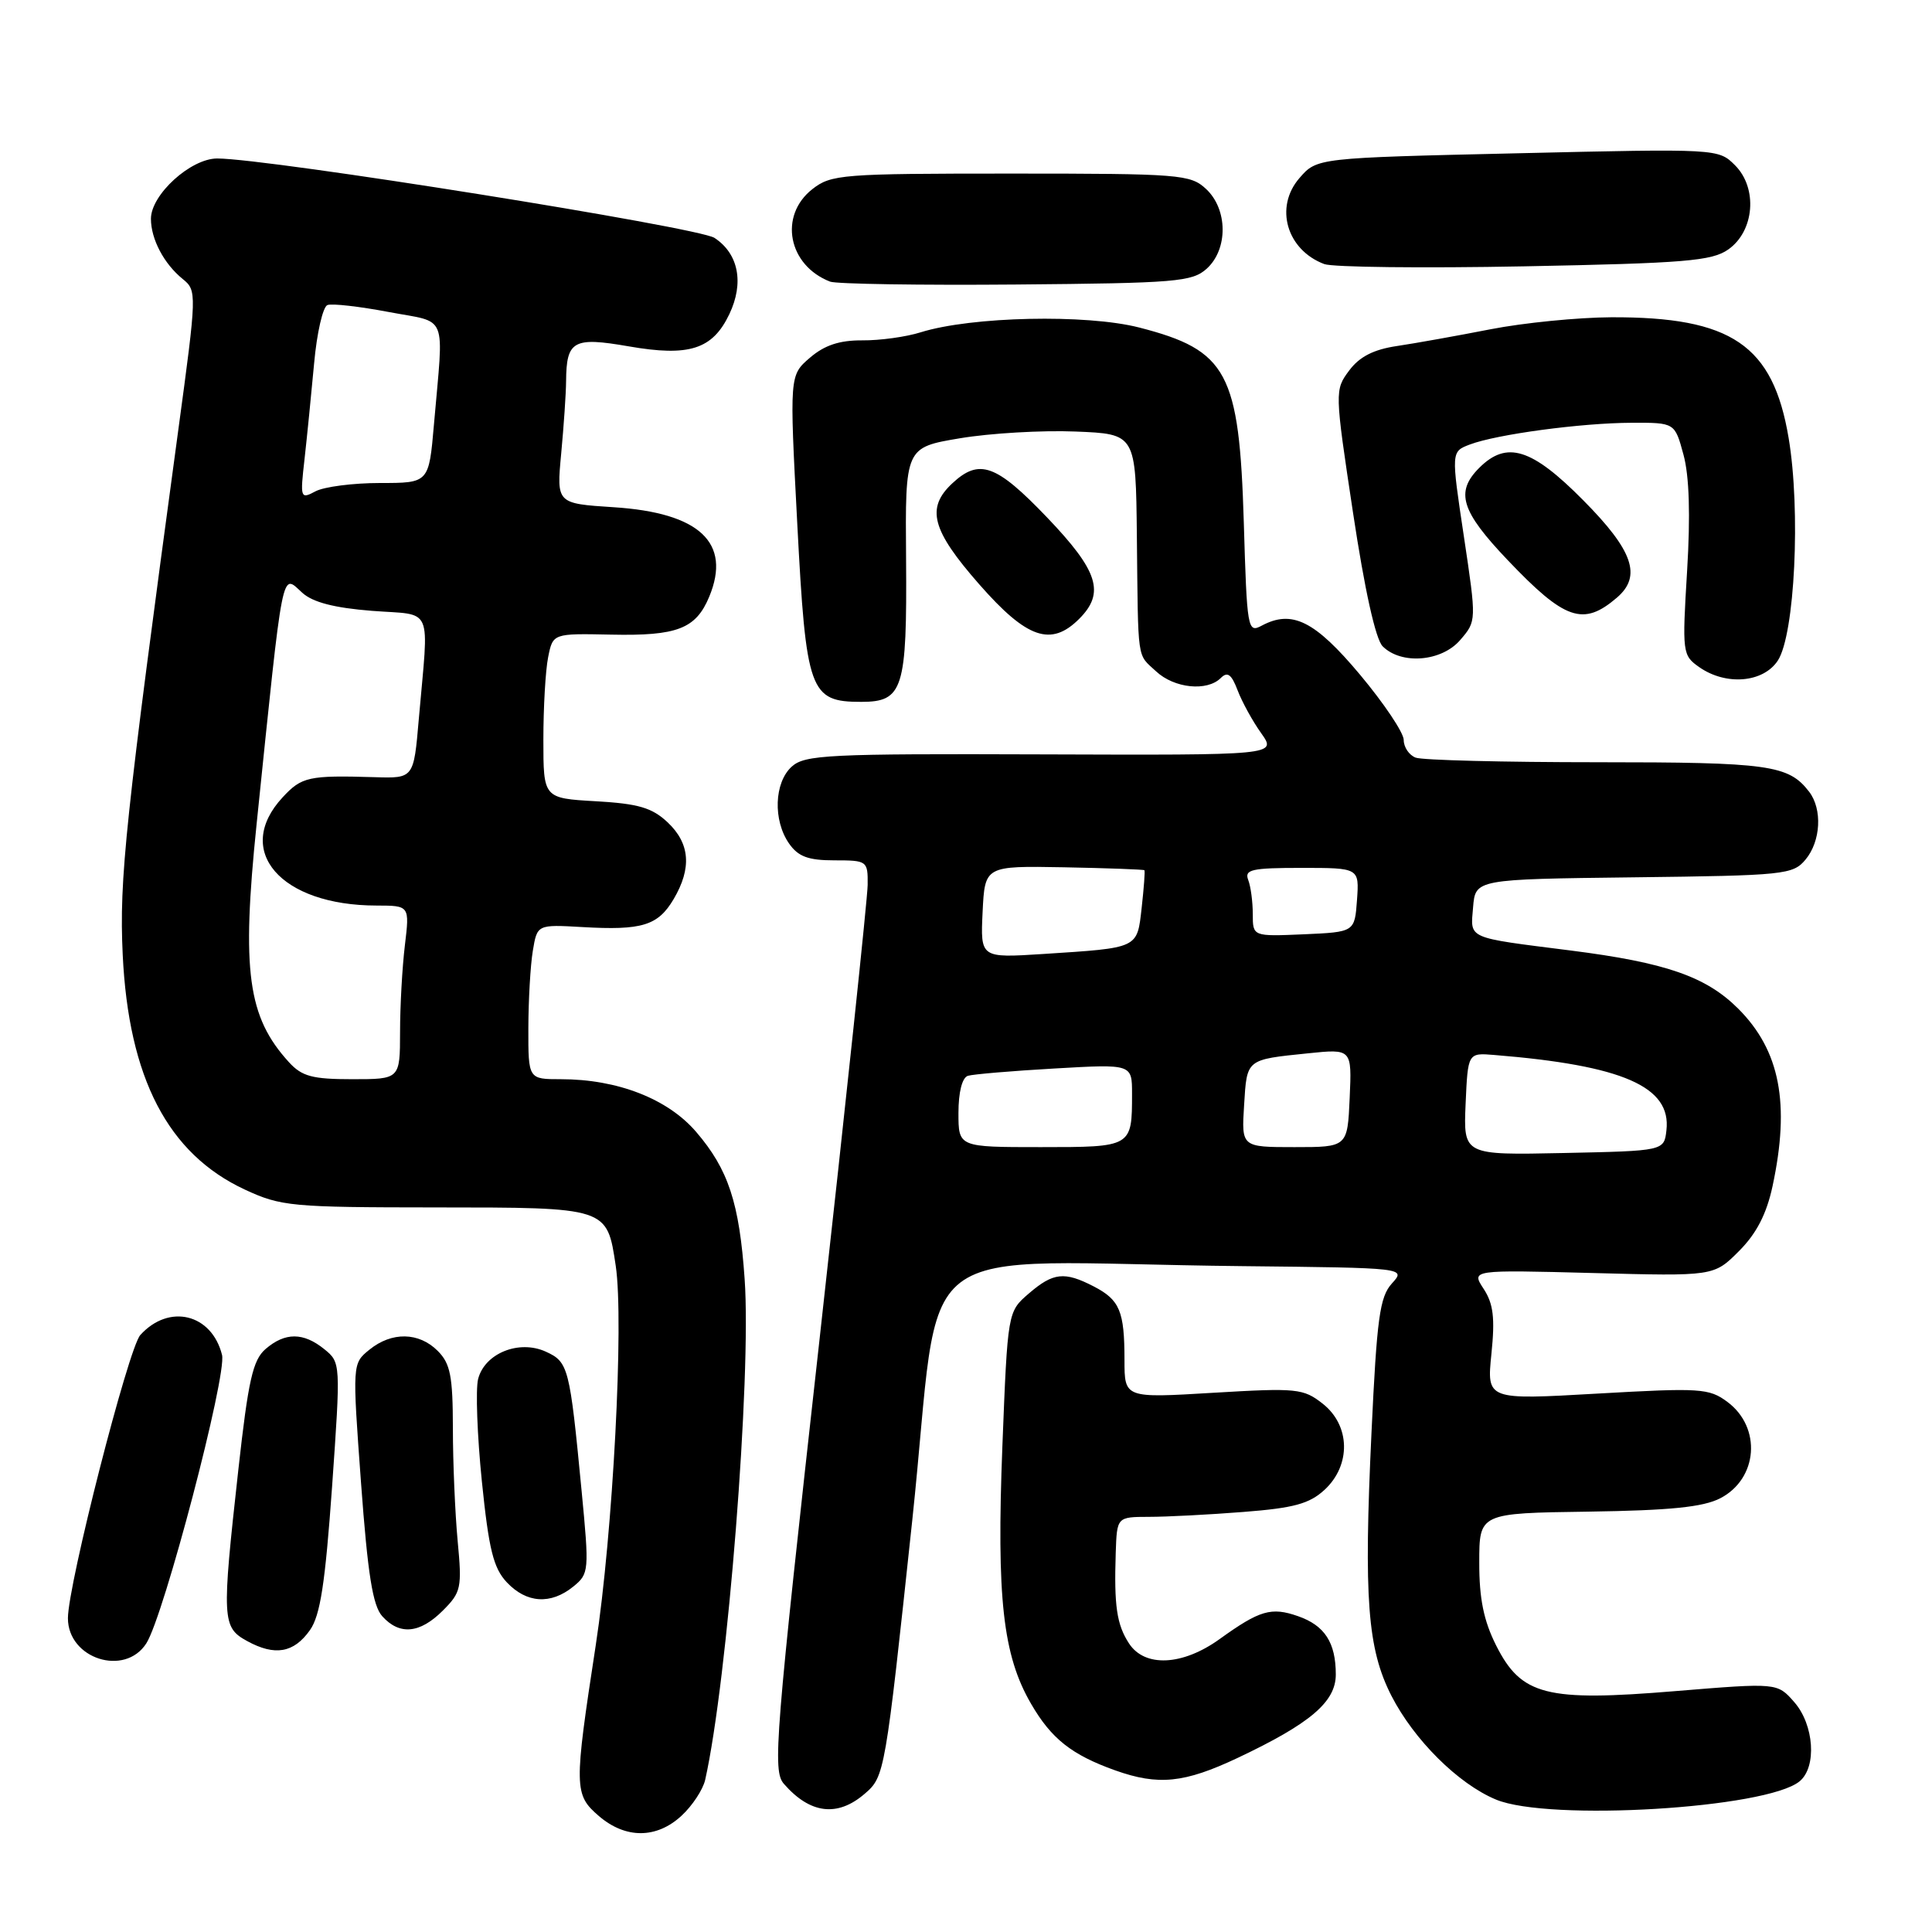 <?xml version="1.0" encoding="UTF-8" standalone="no"?>
<!DOCTYPE svg PUBLIC "-//W3C//DTD SVG 1.1//EN" "http://www.w3.org/Graphics/SVG/1.1/DTD/svg11.dtd" >
<svg xmlns="http://www.w3.org/2000/svg" xmlns:xlink="http://www.w3.org/1999/xlink" version="1.1" viewBox="0 0 256 256">
 <g >
 <path fill="currentColor"
d=" M 90.31 240.59 C 91.75 239.26 93.15 237.12 93.44 235.84 C 96.41 222.60 99.58 182.40 98.67 169.50 C 97.97 159.38 96.51 154.96 92.26 150.00 C 88.50 145.60 81.83 143.00 74.32 143.00 C 70.00 143.00 70.00 143.00 70.01 136.25 C 70.02 132.54 70.28 127.92 70.60 126.00 C 71.18 122.50 71.18 122.50 77.15 122.84 C 85.08 123.30 87.18 122.65 89.26 119.14 C 91.69 115.02 91.43 111.75 88.45 108.95 C 86.39 107.02 84.58 106.49 78.95 106.17 C 72.00 105.77 72.00 105.77 72.00 98.01 C 72.00 93.74 72.28 88.83 72.63 87.09 C 73.26 83.93 73.26 83.93 80.96 84.09 C 89.74 84.28 92.21 83.32 93.98 79.06 C 96.94 71.91 92.70 67.94 81.31 67.21 C 73.74 66.72 73.74 66.72 74.36 60.11 C 74.70 56.47 75.00 52.15 75.01 50.50 C 75.05 45.13 75.97 44.62 83.29 45.89 C 91.32 47.29 94.41 46.30 96.64 41.63 C 98.62 37.48 97.86 33.61 94.67 31.52 C 92.50 30.10 35.52 21.00 28.78 21.00 C 25.27 21.00 20.00 25.79 20.00 28.99 C 20.00 31.69 21.73 34.96 24.21 36.97 C 26.10 38.50 26.09 38.82 23.62 57.01 C 16.58 108.95 15.78 116.46 16.26 126.50 C 17.04 142.85 22.25 152.88 32.43 157.62 C 37.23 159.85 38.58 159.98 57.68 159.99 C 80.58 160.00 80.42 159.95 81.59 167.74 C 82.69 175.11 81.22 203.11 78.94 218.00 C 76.04 236.90 76.06 237.79 79.35 240.63 C 82.89 243.67 87.00 243.66 90.31 240.59 Z  M 114.57 237.69 C 117.23 235.41 117.29 235.05 120.88 201.44 C 125.00 162.81 119.17 167.30 164.65 167.77 C 186.31 168.00 186.31 168.00 184.43 170.07 C 182.82 171.85 182.44 174.67 181.73 189.82 C 180.69 211.83 181.20 218.49 184.37 224.70 C 187.37 230.55 193.22 236.37 198.22 238.45 C 205.22 241.37 234.12 239.63 238.46 236.03 C 240.76 234.13 240.38 228.54 237.75 225.54 C 235.50 222.97 235.50 222.97 222.00 224.08 C 204.87 225.50 201.59 224.66 198.25 218.04 C 196.60 214.76 196.00 211.84 196.01 207.04 C 196.01 200.50 196.01 200.50 210.47 200.30 C 221.31 200.14 225.67 199.70 227.94 198.53 C 232.94 195.95 233.45 189.15 228.89 185.76 C 226.46 183.95 225.31 183.88 211.64 184.66 C 197.00 185.50 197.00 185.50 197.62 179.40 C 198.11 174.64 197.88 172.75 196.59 170.78 C 194.94 168.26 194.94 168.26 211.02 168.68 C 227.09 169.11 227.09 169.11 230.41 165.79 C 232.74 163.46 234.07 160.89 234.87 157.18 C 237.22 146.22 235.86 139.19 230.32 133.65 C 226.06 129.40 220.73 127.55 208.15 125.95 C 194.19 124.18 194.84 124.47 195.19 120.22 C 195.50 116.50 195.50 116.50 216.50 116.25 C 236.49 116.01 237.58 115.90 239.25 113.89 C 241.27 111.46 241.49 107.22 239.72 104.91 C 236.99 101.36 234.42 101.00 211.65 101.00 C 199.28 101.00 188.45 100.73 187.58 100.39 C 186.71 100.06 186.00 99.00 186.00 98.05 C 186.00 97.09 183.39 93.20 180.21 89.40 C 174.22 82.25 171.20 80.75 167.17 82.91 C 165.32 83.90 165.23 83.38 164.81 69.22 C 164.21 49.33 162.65 46.41 150.96 43.40 C 143.93 41.60 128.74 41.93 122.00 44.03 C 120.08 44.64 116.59 45.12 114.26 45.10 C 111.24 45.08 109.25 45.74 107.32 47.40 C 104.61 49.73 104.61 49.73 105.64 69.35 C 106.81 91.68 107.28 93.00 114.12 93.00 C 119.67 93.00 120.19 91.34 120.06 74.05 C 119.94 59.29 119.94 59.29 127.22 58.07 C 131.22 57.40 138.10 57.00 142.50 57.18 C 150.50 57.50 150.50 57.50 150.64 71.00 C 150.82 87.99 150.62 86.57 153.19 88.96 C 155.60 91.21 159.95 91.65 161.76 89.84 C 162.65 88.95 163.18 89.34 163.99 91.47 C 164.57 93.00 165.98 95.57 167.12 97.16 C 169.18 100.07 169.18 100.07 138.01 99.96 C 109.75 99.86 106.65 100.01 104.91 101.58 C 102.58 103.69 102.41 108.71 104.56 111.78 C 105.77 113.51 107.10 114.00 110.56 114.00 C 114.91 114.00 115.00 114.07 114.97 117.25 C 114.95 119.04 112.08 146.15 108.59 177.50 C 102.69 230.46 102.35 234.63 103.87 236.37 C 107.34 240.35 110.96 240.80 114.57 237.69 Z  M 164.00 232.93 C 173.62 228.38 177.00 225.51 177.00 221.88 C 177.00 217.65 175.53 215.38 171.99 214.15 C 168.45 212.91 166.92 213.36 161.60 217.19 C 156.68 220.73 151.67 220.96 149.59 217.75 C 147.97 215.25 147.61 212.79 147.84 205.75 C 148.00 201.00 148.00 201.00 152.25 200.99 C 154.59 200.99 160.22 200.70 164.77 200.34 C 171.46 199.82 173.50 199.26 175.52 197.40 C 179.04 194.13 178.93 188.88 175.27 186.00 C 172.70 183.98 171.86 183.89 160.77 184.55 C 149.00 185.26 149.00 185.26 149.00 180.21 C 149.00 173.73 148.38 172.25 144.93 170.46 C 141.04 168.45 139.56 168.61 136.32 171.40 C 133.52 173.81 133.52 173.81 132.82 191.65 C 132.04 211.74 132.88 219.33 136.62 225.76 C 139.31 230.40 142.00 232.52 147.76 234.58 C 153.49 236.62 156.92 236.27 164.00 232.93 Z  M 19.39 217.75 C 21.72 214.12 30.09 182.20 29.42 179.53 C 28.05 174.07 22.39 172.70 18.59 176.90 C 17.01 178.65 9.00 209.98 9.00 214.42 C 9.00 219.80 16.54 222.21 19.39 217.75 Z  M 41.07 216.00 C 42.44 214.06 43.09 209.81 44.00 197.02 C 45.15 180.61 45.15 180.54 42.97 178.77 C 40.20 176.53 37.78 176.52 35.19 178.75 C 33.50 180.21 32.90 182.87 31.58 194.76 C 29.37 214.67 29.42 215.62 32.75 217.45 C 36.42 219.46 38.93 219.03 41.07 216.00 Z  M 58.68 213.41 C 61.11 210.98 61.23 210.40 60.64 204.16 C 60.30 200.50 60.01 193.79 60.01 189.25 C 60.00 182.34 59.68 180.68 58.00 179.00 C 55.50 176.50 51.91 176.44 48.95 178.84 C 46.68 180.68 46.68 180.68 47.84 196.51 C 48.73 208.63 49.39 212.78 50.66 214.17 C 52.95 216.71 55.64 216.45 58.68 213.41 Z  M 75.95 210.24 C 78.06 208.53 78.09 208.20 77.06 197.49 C 75.49 181.13 75.32 180.47 72.32 179.10 C 68.76 177.48 64.21 179.33 63.35 182.74 C 63.01 184.11 63.23 190.20 63.85 196.29 C 64.77 205.32 65.38 207.78 67.16 209.67 C 69.77 212.44 72.97 212.65 75.95 210.24 Z  M 235.57 87.53 C 237.82 84.09 238.62 67.63 237.00 58.02 C 234.93 45.71 229.44 41.98 213.50 42.04 C 209.10 42.06 201.90 42.77 197.50 43.63 C 193.10 44.49 187.52 45.49 185.10 45.85 C 182.00 46.31 180.13 47.27 178.77 49.10 C 176.85 51.68 176.85 51.83 179.28 67.92 C 180.82 78.14 182.27 84.70 183.21 85.64 C 185.68 88.11 191.02 87.68 193.49 84.80 C 195.65 82.29 195.65 82.29 193.97 71.07 C 192.28 59.84 192.28 59.84 194.76 58.90 C 198.31 57.55 209.54 56.04 216.21 56.02 C 221.92 56.00 221.92 56.00 223.07 60.25 C 223.84 63.06 224.00 68.28 223.55 75.65 C 222.89 86.50 222.93 86.84 225.16 88.40 C 228.70 90.88 233.64 90.47 235.57 87.53 Z  M 143.00 82.00 C 146.45 78.55 145.53 75.66 138.73 68.55 C 132.00 61.52 129.76 60.71 126.19 64.04 C 122.67 67.32 123.45 70.24 129.75 77.42 C 136.07 84.63 139.27 85.73 143.00 82.00 Z  M 214.25 79.19 C 217.57 76.34 216.41 72.96 209.78 66.28 C 202.95 59.38 199.64 58.36 196.00 62.00 C 192.81 65.19 193.59 67.72 199.75 74.19 C 207.36 82.19 209.79 83.02 214.25 79.19 Z  M 159.90 35.60 C 162.74 33.02 162.70 27.73 159.81 25.04 C 157.74 23.11 156.39 23.00 133.95 23.00 C 111.51 23.00 110.13 23.11 107.63 25.07 C 103.16 28.59 104.43 35.17 110.00 37.32 C 110.83 37.63 121.92 37.81 134.65 37.70 C 155.85 37.52 157.97 37.34 159.90 35.60 Z  M 229.00 33.06 C 232.48 30.62 232.93 24.93 229.90 21.90 C 227.70 19.70 227.60 19.69 201.09 20.31 C 174.50 20.92 174.50 20.92 172.18 23.60 C 168.85 27.44 170.48 33.11 175.47 34.99 C 176.58 35.41 188.53 35.55 202.00 35.29 C 223.27 34.88 226.83 34.58 229.00 33.06 Z  M 38.29 140.75 C 32.82 134.76 31.99 128.71 34.00 109.21 C 37.60 74.30 37.26 76.02 40.06 78.55 C 41.45 79.81 44.31 80.55 49.29 80.94 C 57.54 81.58 56.83 79.94 55.49 95.32 C 54.82 103.14 54.82 103.14 49.66 102.98 C 40.89 102.72 39.98 102.92 37.45 105.65 C 30.89 112.72 37.18 119.98 49.89 119.99 C 54.28 120.00 54.28 120.00 53.65 125.25 C 53.30 128.14 53.01 133.31 53.01 136.75 C 53.00 143.00 53.00 143.00 46.67 143.00 C 41.39 143.00 40.01 142.63 38.29 140.75 Z  M 40.35 60.85 C 40.68 57.91 41.25 52.20 41.62 48.17 C 41.98 44.13 42.78 40.65 43.39 40.42 C 44.00 40.19 47.65 40.61 51.50 41.34 C 59.47 42.85 58.80 41.20 57.50 56.25 C 56.83 64.00 56.83 64.00 50.35 64.00 C 46.78 64.00 42.94 64.50 41.81 65.10 C 39.81 66.17 39.76 66.03 40.35 60.85 Z  M 194.20 146.28 C 194.50 139.50 194.50 139.50 198.00 139.79 C 215.04 141.17 221.48 143.99 220.81 149.77 C 220.50 152.50 220.50 152.50 207.20 152.78 C 193.91 153.06 193.91 153.06 194.20 146.28 Z  M 127.00 147.47 C 127.00 144.72 127.49 142.79 128.25 142.55 C 128.94 142.34 134.11 141.90 139.75 141.58 C 150.00 140.99 150.00 140.99 150.00 144.91 C 150.00 152.01 150.01 152.00 137.89 152.00 C 127.00 152.00 127.00 152.00 127.00 147.47 Z  M 164.85 146.43 C 165.23 140.29 165.08 140.42 173.32 139.57 C 179.13 138.97 179.13 138.97 178.84 145.48 C 178.55 152.00 178.55 152.00 171.52 152.00 C 164.50 152.00 164.50 152.00 164.85 146.43 Z  M 130.20 120.84 C 130.50 114.73 130.50 114.73 140.98 114.92 C 146.74 115.03 151.54 115.21 151.64 115.31 C 151.74 115.42 151.57 117.64 151.28 120.26 C 150.66 125.73 150.97 125.58 138.20 126.41 C 129.91 126.94 129.91 126.94 130.20 120.84 Z  M 166.00 121.13 C 166.00 119.50 165.73 117.45 165.39 116.58 C 164.87 115.22 165.87 115.00 172.45 115.00 C 180.11 115.00 180.11 115.00 179.81 119.25 C 179.50 123.50 179.50 123.50 172.75 123.80 C 166.00 124.09 166.00 124.09 166.00 121.13 Z "/>
</g>
</svg>